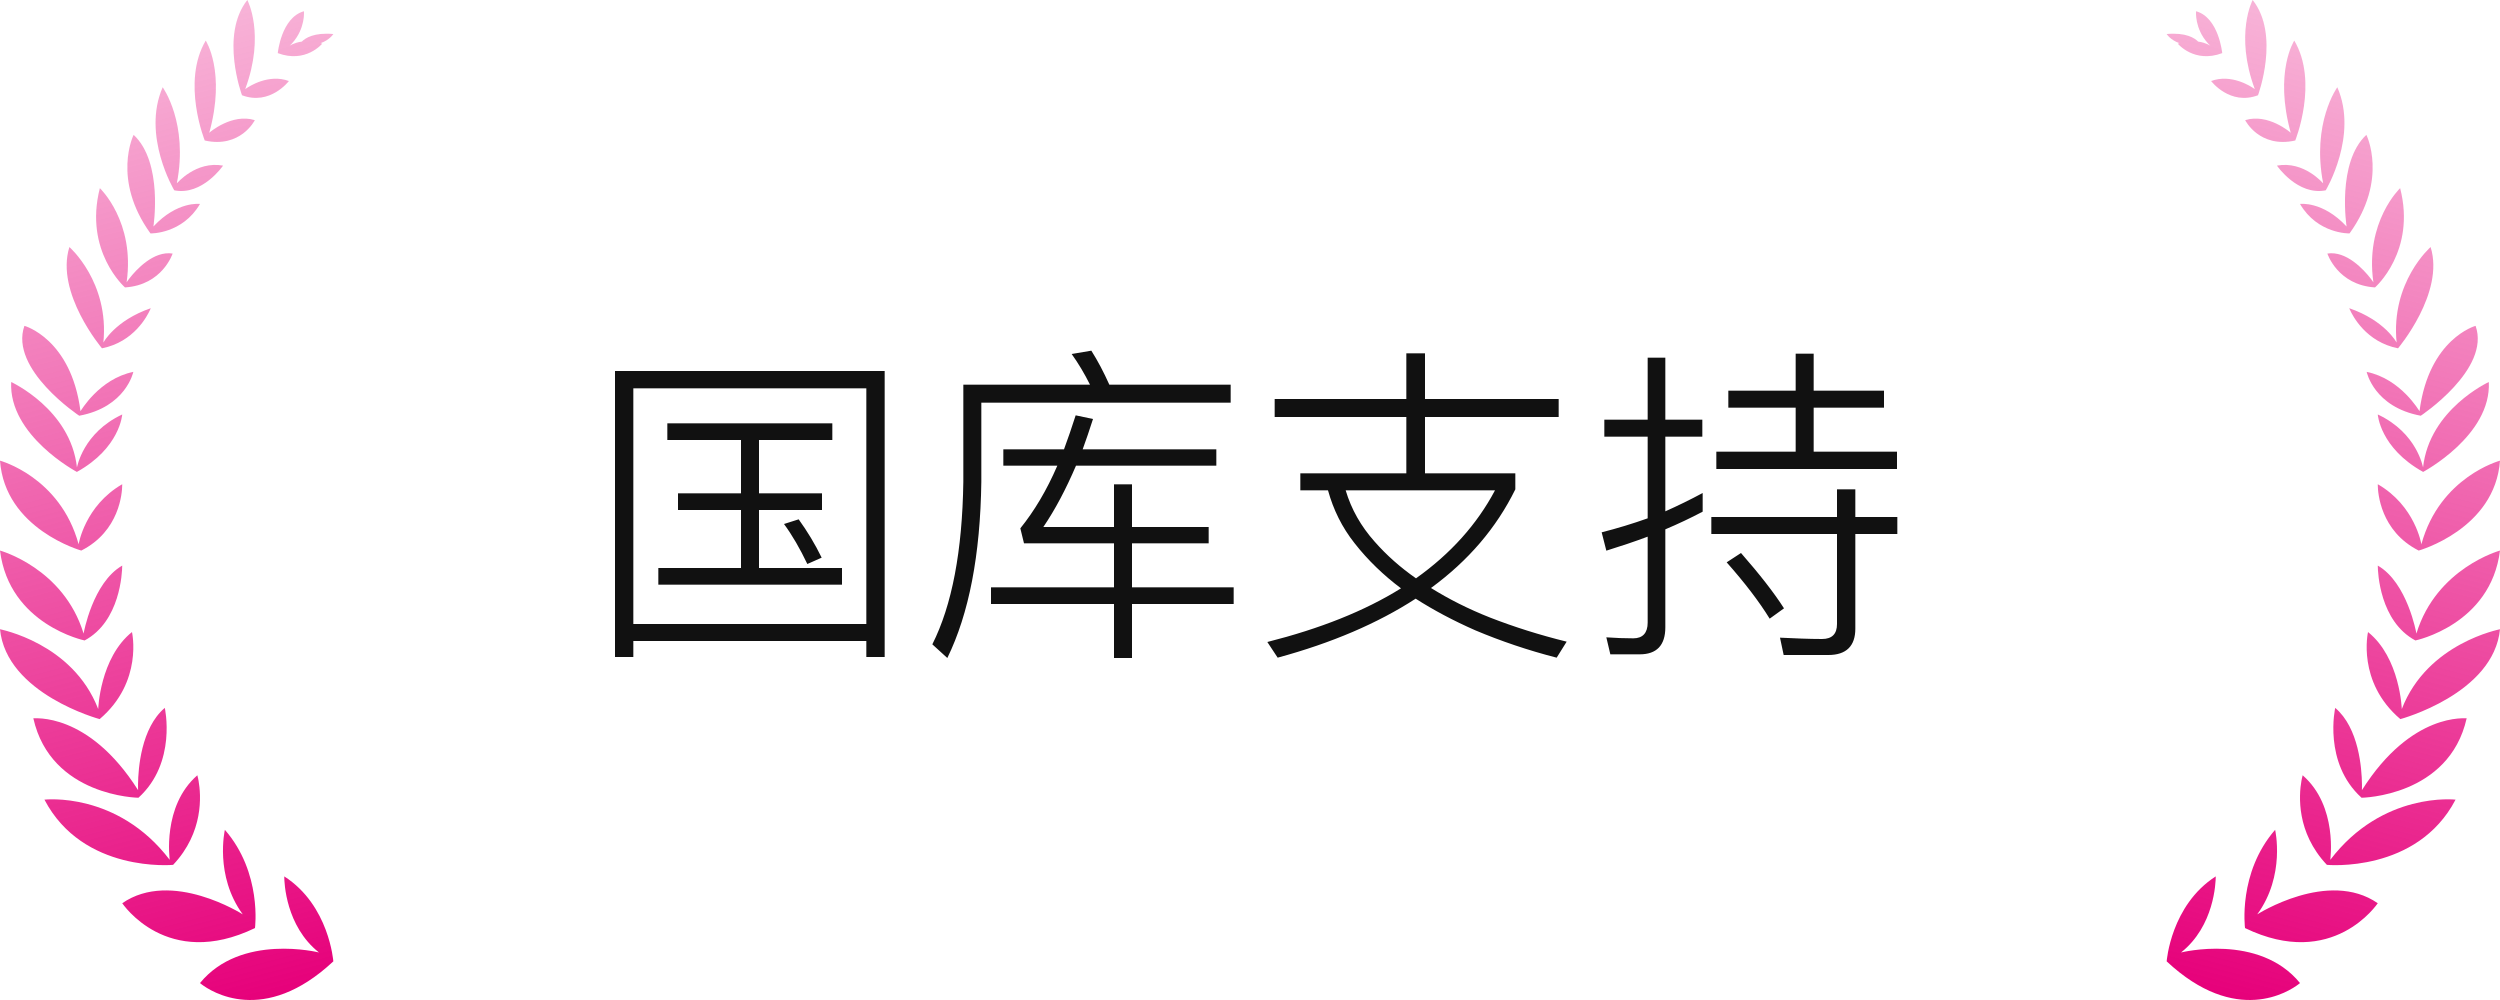 <svg xmlns="http://www.w3.org/2000/svg" width="120" height="48" viewBox="0 0 120 48">
  <defs>
    <linearGradient id="国库支持-a" x1="47.239%" x2="55.556%" y1="2.899%" y2="100%">
      <stop offset="0%" stop-color="#E6007A" stop-opacity=".3"/>
      <stop offset="100%" stop-color="#E6007A"/>
    </linearGradient>
  </defs>
  <g fill="none">
    <path fill="url(#国库支持-a)" d="M13.645,42.067 C15.803,43.452 16,46.145 16,46.145 C12.667,49.263 10.115,47.585 9.669,47.242 L9.625,47.207 C9.608,47.193 9.6,47.186 9.6,47.186 C11.568,44.777 15.31,45.719 15.31,45.719 C13.713,44.452 13.647,42.36 13.645,42.095 Z M10.794,39.831 C12.59,41.895 12.239,44.547 12.239,44.547 C8.006,46.592 5.875,43.357 5.867,43.355 C8.241,41.709 11.653,43.89 11.653,43.89 C10.288,42.024 10.794,39.831 10.794,39.831 Z M9.472,37.213 C9.472,37.213 9.487,37.264 9.507,37.356 L9.532,37.486 C9.651,38.158 9.787,39.95 8.309,41.513 C8.309,41.513 3.984,41.925 2.133,38.383 C2.133,38.383 5.634,37.975 8.145,41.271 C8.154,41.273 7.766,38.701 9.472,37.213 Z M7.91,33.978 C7.91,33.978 8.502,36.608 6.645,38.292 C6.645,38.292 2.445,38.239 1.6,34.478 C1.596,34.499 4.228,34.132 6.629,37.929 C6.629,37.929 6.627,37.88 6.625,37.793 L6.626,37.634 C6.635,36.892 6.772,34.943 7.91,33.978 Z M-1.0658141e-14,30.202 C-0.011,30.211 3.488,30.846 4.714,34.035 C4.714,34.035 4.795,31.572 6.335,30.338 C6.335,30.338 6.885,32.731 4.783,34.517 C4.783,34.517 0.304,33.312 -1.0658141e-14,30.202 Z M-1.0658141e-14,26.427 C-1.0658141e-14,26.427 3.053,27.262 4.012,30.411 C4.012,30.411 4.441,27.965 5.867,27.148 L5.866,27.179 C5.862,27.479 5.771,29.828 4.061,30.742 C4.061,30.742 0.446,29.995 -1.0658141e-14,26.427 Z M-1.0658141e-14,22.112 C-1.0658141e-14,22.112 2.89,22.884 3.774,26.126 C3.776,26.116 4.072,24.279 5.866,23.243 L5.866,23.301 C5.861,23.649 5.745,25.494 3.902,26.427 C3.902,26.427 0.239,25.402 -1.0658141e-14,22.112 Z M0.537,18.337 C0.537,18.337 3.385,19.642 3.693,22.433 C3.705,22.426 3.971,20.782 5.867,19.894 C5.867,19.894 5.763,21.503 3.69,22.652 C3.69,22.652 0.408,20.906 0.537,18.337 Z M1.172,15.64 C1.172,15.64 3.416,16.256 3.863,19.736 C3.874,19.738 4.751,18.187 6.4,17.85 C6.4,17.85 6.053,19.538 3.803,19.955 C3.803,19.955 0.437,17.725 1.172,15.64 Z M3.331,11.858 C3.331,11.858 5.254,13.533 4.962,16.443 C4.962,16.443 5.519,15.385 7.237,14.794 L7.234,14.801 L7.21,14.857 C7.077,15.156 6.432,16.417 4.895,16.719 C4.895,16.719 2.642,14.055 3.331,11.858 Z M4.793,9.031 C4.793,9.031 6.495,10.642 6.077,13.553 C6.076,13.553 6.093,13.526 6.126,13.48 L6.212,13.364 C6.531,12.953 7.374,12.025 8.286,12.171 C8.286,12.171 7.796,13.684 5.999,13.796 C5.999,13.796 4.016,12.064 4.793,9.031 Z M6.414,6.472 C7.843,7.799 7.364,10.872 7.364,10.872 C8.506,9.641 9.6,9.789 9.6,9.789 C8.754,11.238 7.231,11.206 7.222,11.204 C5.35,8.61 6.414,6.472 6.414,6.472 Z M7.809,4.188 C7.809,4.188 9.054,5.909 8.488,8.8 C8.497,8.802 9.397,7.712 10.707,7.949 C10.707,7.949 9.714,9.405 8.364,9.135 C8.364,9.135 6.792,6.508 7.809,4.188 Z M9.875,1.948 C9.875,1.948 10.853,3.453 10.044,6.375 C10.047,6.364 11.133,5.424 12.232,5.768 C12.232,5.768 11.551,7.131 9.828,6.744 C9.828,6.744 8.698,3.942 9.875,1.948 Z M11.872,0 C11.872,0 12.747,1.639 11.77,4.278 L11.797,4.259 C11.966,4.14 12.898,3.532 13.867,3.889 C13.867,3.889 12.965,5.083 11.616,4.572 C11.616,4.572 10.542,1.681 11.872,0 Z M14.59,0.539 C14.59,0.539 14.668,1.365 14.019,2.08 L13.904,2.198 C13.899,2.197 14.109,2.049 14.489,1.996 C14.65,1.832 15.067,1.55 16,1.633 C16,1.633 15.822,1.923 15.386,2.072 C15.411,2.077 15.439,2.086 15.467,2.095 C15.467,2.095 14.678,3.055 13.333,2.55 C13.333,2.55 13.497,0.841 14.59,0.539 Z"/>
    <path fill="url(#国库支持-a)" d="M13.645,42.067 C15.803,43.452 16,46.145 16,46.145 C12.667,49.263 10.115,47.585 9.669,47.242 L9.625,47.207 C9.608,47.193 9.6,47.186 9.6,47.186 C11.568,44.777 15.31,45.719 15.31,45.719 C13.713,44.452 13.647,42.36 13.645,42.095 Z M10.794,39.831 C12.59,41.895 12.239,44.547 12.239,44.547 C8.006,46.592 5.875,43.357 5.867,43.355 C8.241,41.709 11.653,43.89 11.653,43.89 C10.288,42.024 10.794,39.831 10.794,39.831 Z M9.472,37.213 C9.472,37.213 9.487,37.264 9.507,37.356 L9.532,37.486 C9.651,38.158 9.787,39.95 8.309,41.513 C8.309,41.513 3.984,41.925 2.133,38.383 C2.133,38.383 5.634,37.975 8.145,41.271 C8.154,41.273 7.766,38.701 9.472,37.213 Z M7.91,33.978 C7.91,33.978 8.502,36.608 6.645,38.292 C6.645,38.292 2.445,38.239 1.6,34.478 C1.596,34.499 4.228,34.132 6.629,37.929 C6.629,37.929 6.627,37.88 6.625,37.793 L6.626,37.634 C6.635,36.892 6.772,34.943 7.91,33.978 Z M-1.0658141e-14,30.202 C-0.011,30.211 3.488,30.846 4.714,34.035 C4.714,34.035 4.795,31.572 6.335,30.338 C6.335,30.338 6.885,32.731 4.783,34.517 C4.783,34.517 0.304,33.312 -1.0658141e-14,30.202 Z M-1.0658141e-14,26.427 C-1.0658141e-14,26.427 3.053,27.262 4.012,30.411 C4.012,30.411 4.441,27.965 5.867,27.148 L5.866,27.179 C5.862,27.479 5.771,29.828 4.061,30.742 C4.061,30.742 0.446,29.995 -1.0658141e-14,26.427 Z M-1.0658141e-14,22.112 C-1.0658141e-14,22.112 2.89,22.884 3.774,26.126 C3.776,26.116 4.072,24.279 5.866,23.243 L5.866,23.301 C5.861,23.649 5.745,25.494 3.902,26.427 C3.902,26.427 0.239,25.402 -1.0658141e-14,22.112 Z M0.537,18.337 C0.537,18.337 3.385,19.642 3.693,22.433 C3.705,22.426 3.971,20.782 5.867,19.894 C5.867,19.894 5.763,21.503 3.69,22.652 C3.69,22.652 0.408,20.906 0.537,18.337 Z M1.172,15.64 C1.172,15.64 3.416,16.256 3.863,19.736 C3.874,19.738 4.751,18.187 6.4,17.85 C6.4,17.85 6.053,19.538 3.803,19.955 C3.803,19.955 0.437,17.725 1.172,15.64 Z M3.331,11.858 C3.331,11.858 5.254,13.533 4.962,16.443 C4.962,16.443 5.519,15.385 7.237,14.794 L7.234,14.801 L7.21,14.857 C7.077,15.156 6.432,16.417 4.895,16.719 C4.895,16.719 2.642,14.055 3.331,11.858 Z M4.793,9.031 C4.793,9.031 6.495,10.642 6.077,13.553 C6.076,13.553 6.093,13.526 6.126,13.48 L6.212,13.364 C6.531,12.953 7.374,12.025 8.286,12.171 C8.286,12.171 7.796,13.684 5.999,13.796 C5.999,13.796 4.016,12.064 4.793,9.031 Z M6.414,6.472 C7.843,7.799 7.364,10.872 7.364,10.872 C8.506,9.641 9.6,9.789 9.6,9.789 C8.754,11.238 7.231,11.206 7.222,11.204 C5.35,8.61 6.414,6.472 6.414,6.472 Z M7.809,4.188 C7.809,4.188 9.054,5.909 8.488,8.8 C8.497,8.802 9.397,7.712 10.707,7.949 C10.707,7.949 9.714,9.405 8.364,9.135 C8.364,9.135 6.792,6.508 7.809,4.188 Z M9.875,1.948 C9.875,1.948 10.853,3.453 10.044,6.375 C10.047,6.364 11.133,5.424 12.232,5.768 C12.232,5.768 11.551,7.131 9.828,6.744 C9.828,6.744 8.698,3.942 9.875,1.948 Z M11.872,0 C11.872,0 12.747,1.639 11.77,4.278 L11.797,4.259 C11.966,4.14 12.898,3.532 13.867,3.889 C13.867,3.889 12.965,5.083 11.616,4.572 C11.616,4.572 10.542,1.681 11.872,0 Z M14.59,0.539 C14.59,0.539 14.668,1.365 14.019,2.08 L13.904,2.198 C13.899,2.197 14.109,2.049 14.489,1.996 C14.65,1.832 15.067,1.55 16,1.633 C16,1.633 15.822,1.923 15.386,2.072 C15.411,2.077 15.439,2.086 15.467,2.095 C15.467,2.095 14.678,3.055 13.333,2.55 C13.333,2.55 13.497,0.841 14.59,0.539 Z" transform="matrix(-1 0 0 1 120 0)"/>
    <path fill="#111" d="M30.4,31.536 L30.4,30.768 L41.584,30.768 L41.584,31.536 L42.464,31.536 L42.464,17.808 L29.52,17.808 L29.52,31.536 L30.4,31.536 Z M41.584,29.952 L30.4,29.952 L30.4,18.64 L41.584,18.64 L41.584,29.952 Z M40.416,28.064 L40.416,27.264 L36.432,27.264 L36.432,24.48 L39.456,24.48 L39.456,23.68 L36.432,23.68 L36.432,21.12 L39.952,21.12 L39.952,20.32 L32.032,20.32 L32.032,21.12 L35.568,21.12 L35.568,23.68 L32.544,23.68 L32.544,24.48 L35.568,24.48 L35.568,27.264 L31.6,27.264 L31.6,28.064 L40.416,28.064 Z M38.752,27.072 L39.44,26.768 C39.12,26.112 38.752,25.504 38.336,24.928 L37.632,25.152 C38.032,25.696 38.4,26.336 38.752,27.072 Z M45.472,31.584 C46.512,29.456 47.056,26.64 47.104,23.12 L47.104,19.328 L59.072,19.328 L59.072,18.464 L53.248,18.464 C52.976,17.856 52.688,17.312 52.384,16.832 L51.44,16.992 C51.76,17.44 52.048,17.92 52.32,18.464 L46.24,18.464 L46.24,23.12 C46.192,26.448 45.696,29.056 44.752,30.928 L45.472,31.584 Z M54.336,31.584 L54.336,28.992 L59.216,28.992 L59.216,28.192 L54.336,28.192 L54.336,26.08 L58.016,26.08 L58.016,25.296 L54.336,25.296 L54.336,23.248 L53.472,23.248 L53.472,25.296 L50.08,25.296 C50.656,24.448 51.168,23.472 51.648,22.352 L58.384,22.352 L58.384,21.568 L51.968,21.568 C52.128,21.12 52.304,20.624 52.464,20.112 L51.632,19.936 C51.456,20.496 51.264,21.04 51.072,21.568 L48.16,21.568 L48.16,22.352 L50.752,22.352 C50.24,23.536 49.648,24.528 48.976,25.36 L49.152,26.08 L53.472,26.08 L53.472,28.192 L47.568,28.192 L47.568,28.992 L53.472,28.992 L53.472,31.584 L54.336,31.584 Z M74.72,31.568 L75.2,30.8 C73.904,30.48 72.688,30.096 71.536,29.648 C70.48,29.232 69.536,28.752 68.688,28.224 C70.48,26.912 71.824,25.344 72.736,23.488 L72.736,22.72 L68.4,22.72 L68.4,20.016 L74.816,20.016 L74.816,19.152 L68.4,19.152 L68.4,16.96 L67.504,16.96 L67.504,19.152 L61.184,19.152 L61.184,20.016 L67.504,20.016 L67.504,22.72 L62.416,22.72 L62.416,23.536 L63.744,23.536 C64,24.464 64.416,25.312 65.024,26.08 C65.664,26.896 66.416,27.616 67.248,28.24 C65.504,29.328 63.36,30.176 60.832,30.816 L61.328,31.568 C63.92,30.864 66.128,29.92 67.952,28.736 C68.8,29.28 69.76,29.792 70.816,30.256 C72.032,30.768 73.344,31.216 74.72,31.568 Z M67.968,27.76 C67.232,27.248 66.56,26.656 65.984,26 C65.328,25.264 64.864,24.448 64.592,23.536 L71.76,23.536 C70.896,25.168 69.632,26.576 67.968,27.76 Z M91.056,22.512 L91.056,21.68 L87.056,21.68 L87.056,19.568 L90.432,19.568 L90.432,18.752 L87.056,18.752 L87.056,16.976 L86.192,16.976 L86.192,18.752 L82.96,18.752 L82.96,19.568 L86.192,19.568 L86.192,21.68 L82.384,21.68 L82.384,22.512 L91.056,22.512 Z M78.704,31.408 C79.52,31.408 79.936,30.976 79.936,30.112 L79.936,25.408 C80.544,25.152 81.152,24.864 81.728,24.56 L81.728,23.664 C81.136,23.984 80.544,24.272 79.936,24.544 L79.936,20.96 L81.712,20.96 L81.712,20.144 L79.936,20.144 L79.936,17.168 L79.088,17.168 L79.088,20.144 L77.008,20.144 L77.008,20.96 L79.088,20.96 L79.088,24.88 C78.368,25.136 77.632,25.36 76.88,25.552 L77.104,26.432 C77.776,26.224 78.448,26 79.088,25.76 L79.088,29.888 C79.088,30.384 78.848,30.64 78.4,30.64 C77.984,30.64 77.552,30.624 77.104,30.592 L77.296,31.408 L78.704,31.408 Z M87.76,31.44 C88.624,31.44 89.056,31.008 89.056,30.176 L89.056,25.632 L91.072,25.632 L91.072,24.816 L89.056,24.816 L89.056,23.488 L88.176,23.488 L88.176,24.816 L82.144,24.816 L82.144,25.632 L88.176,25.632 L88.176,29.952 C88.176,30.432 87.936,30.672 87.456,30.672 C86.816,30.672 86.144,30.64 85.44,30.608 L85.616,31.44 L87.76,31.44 Z M84.944,29.696 L85.632,29.2 C85.152,28.448 84.464,27.568 83.568,26.544 L82.88,26.992 C83.744,27.968 84.432,28.864 84.944,29.696 Z"/>
  </g>
</svg>
